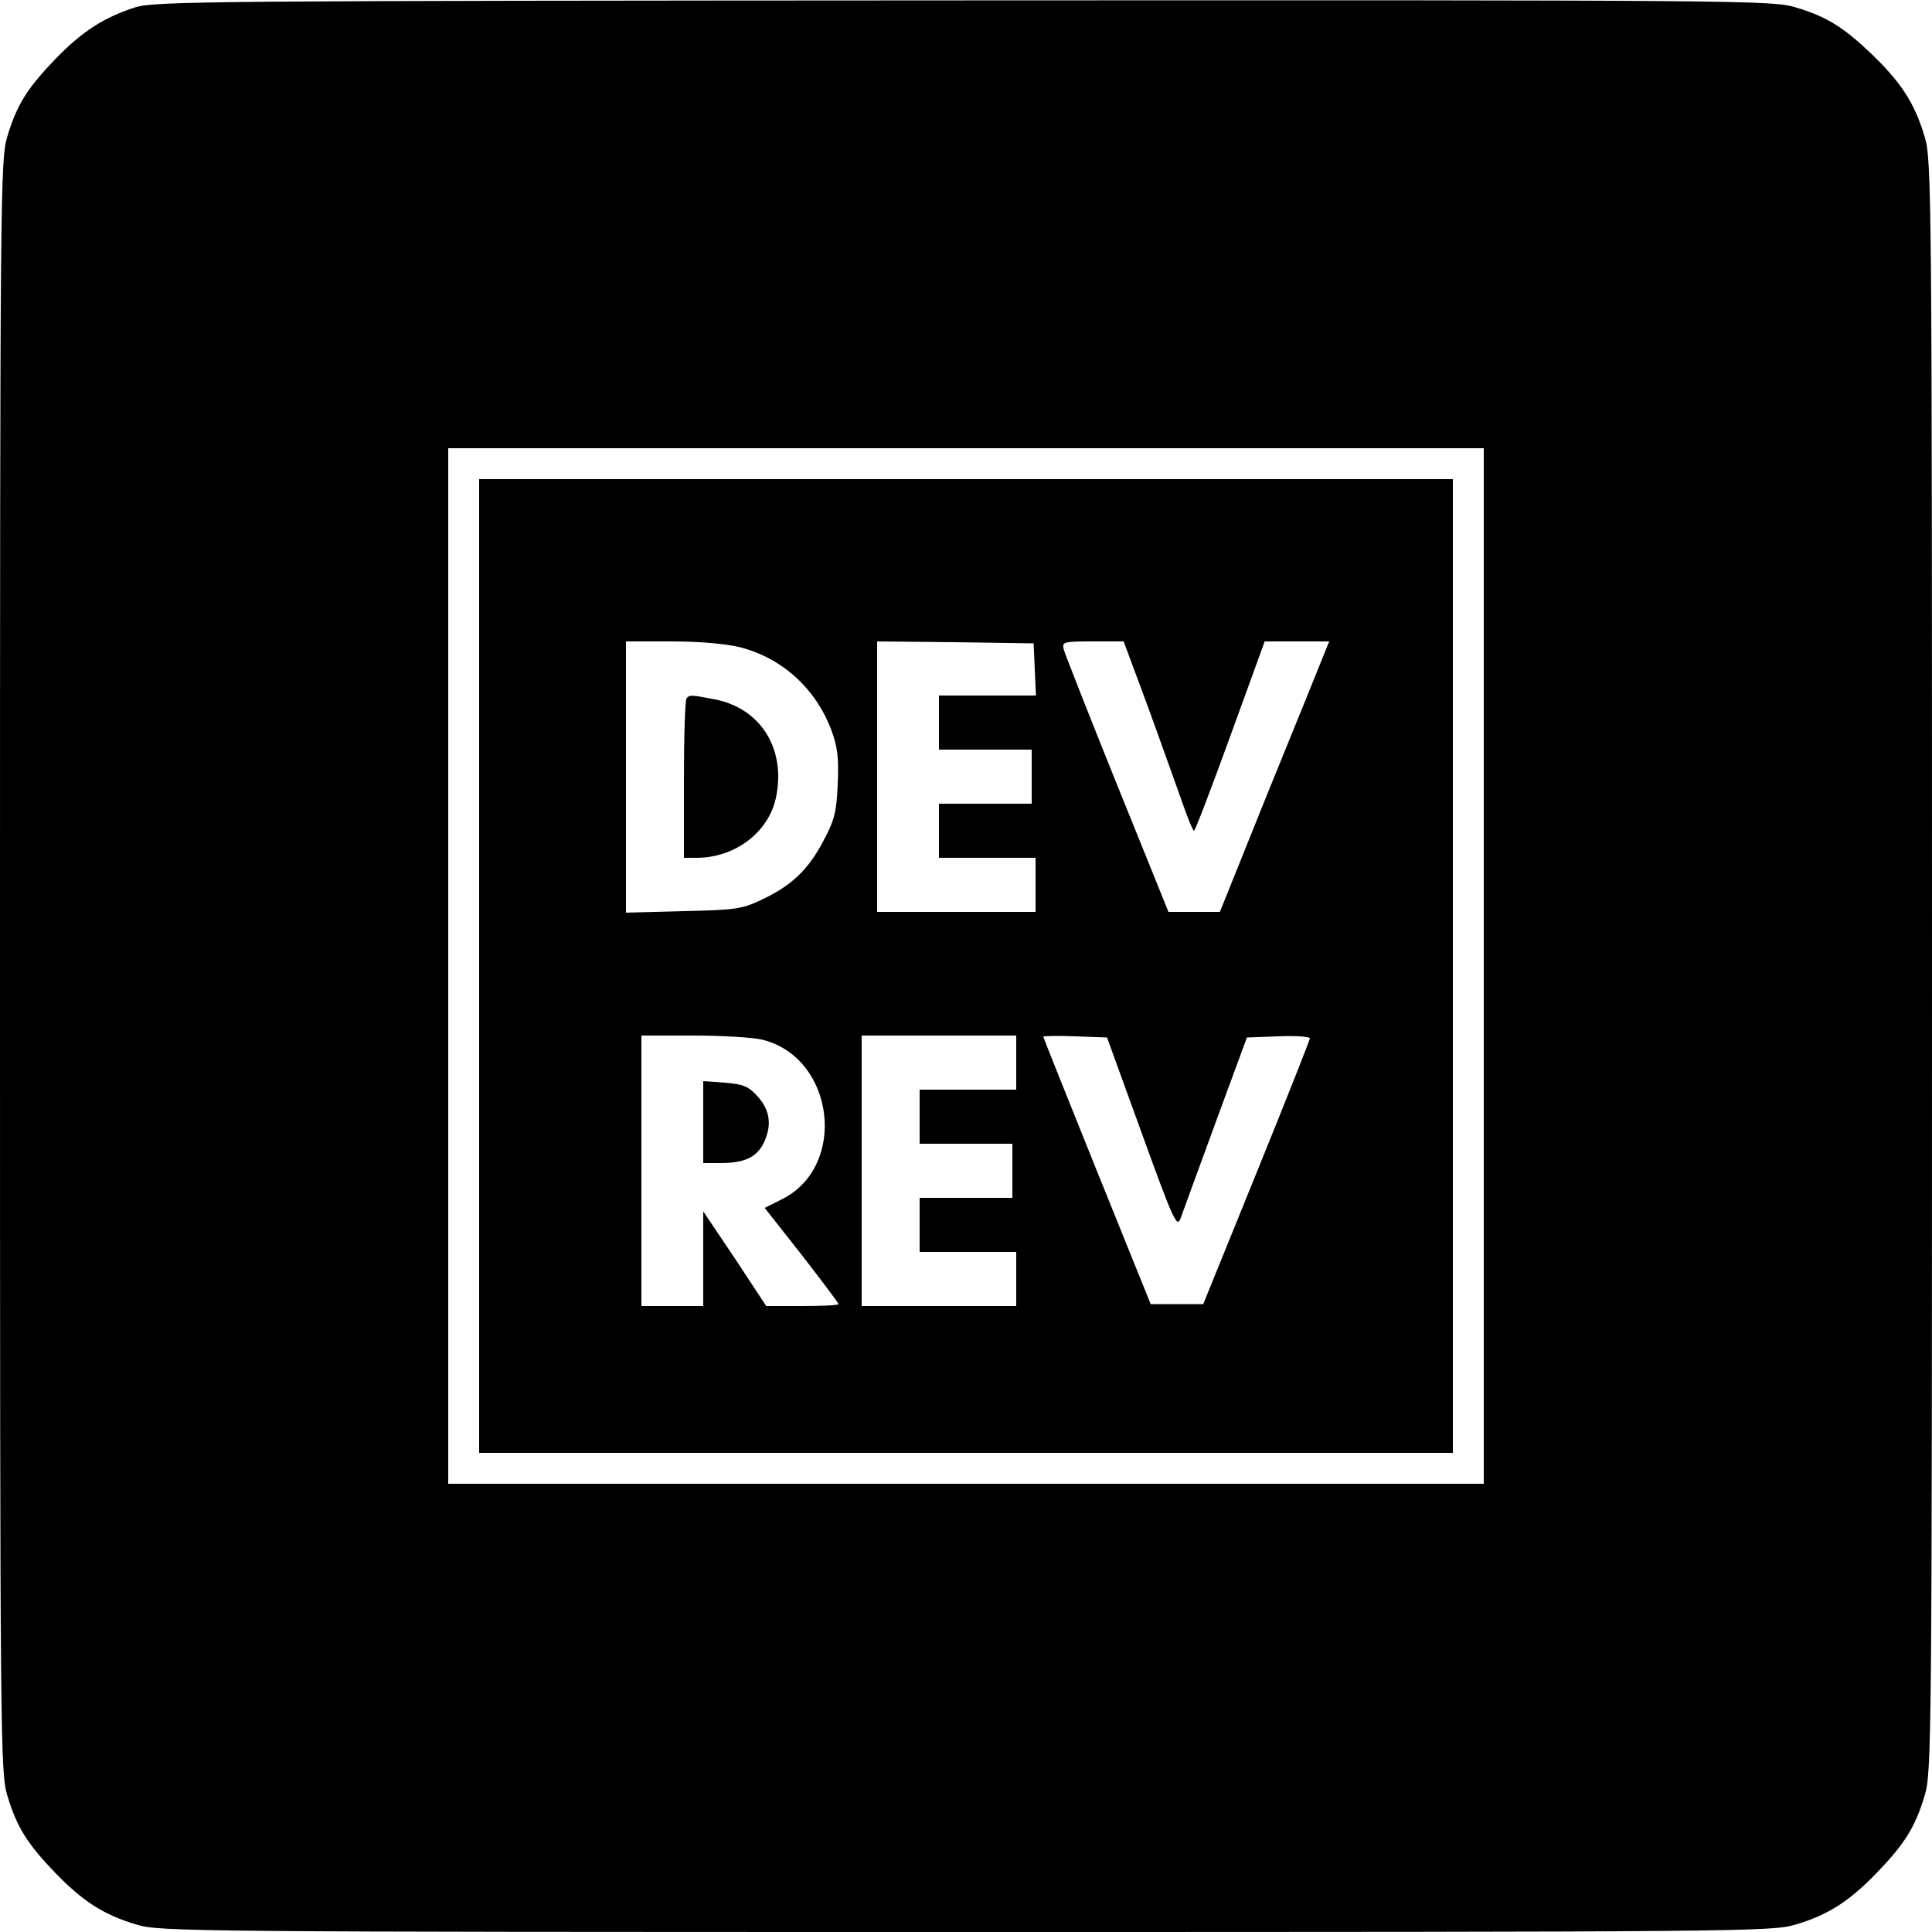 <?xml version="1.0" standalone="no"?>
<!DOCTYPE svg PUBLIC "-//W3C//DTD SVG 20010904//EN"
 "http://www.w3.org/TR/2001/REC-SVG-20010904/DTD/svg10.dtd">
<svg version="1.0" xmlns="http://www.w3.org/2000/svg"
 width="500pt" height="500pt" viewBox="0 0 500 500"
 preserveAspectRatio="xMidYMid meet">
<g transform="translate(0,500) scale(0.1,-0.1)"
fill="#000000" stroke="none">
<path d="M350 4981 c-81 -26 -137 -62 -206 -133 -73 -76 -100 -118 -125 -201
-18 -60 -19 -131 -19 -2147 0 -2016 1 -2087 19 -2147 25 -83 52 -125 125 -201
71 -73 125 -108 210 -133 58 -18 147 -19 2146 -19 1999 0 2088 1 2146 19 85
25 139 60 210 133 73 76 100 118 125 201 18 60 19 131 19 2147 0 1999 -1 2088
-19 2146 -25 85 -60 139 -133 210 -76 73 -118 100 -201 125 -60 18 -129 19
-2152 18 -1959 -1 -2093 -2 -2145 -18z m3490 -2481 l0 -1340 -1340 0 -1340 0
0 1340 0 1340 1340 0 1340 0 0 -1340z"/>
<path d="M1240 2500 l0 -1260 1260 0 1260 0 0 1260 0 1260 -1260 0 -1260 0 0
-1260z m675 825 c109 -28 195 -106 236 -213 17 -46 20 -73 17 -142 -3 -73 -9
-94 -38 -148 -39 -74 -83 -115 -160 -151 -50 -24 -69 -26 -202 -29 l-148 -4 0
351 0 351 118 0 c73 0 140 -6 177 -15z m763 -57 l3 -68 -126 0 -125 0 0 -70 0
-70 120 0 120 0 0 -70 0 -70 -120 0 -120 0 0 -70 0 -70 125 0 125 0 0 -70 0
-70 -205 0 -205 0 0 350 0 350 203 -2 202 -3 3 -67z m292 -95 c34 -93 73 -203
88 -245 15 -43 29 -78 32 -78 3 0 45 110 94 245 l89 245 84 0 83 0 -13 -32
c-7 -18 -71 -176 -142 -350 l-128 -318 -66 0 -67 0 -133 329 c-73 181 -135
339 -138 350 -5 20 -1 21 75 21 l80 0 62 -167z m-996 -864 c186 -47 220 -326
51 -412 l-46 -23 96 -122 c52 -67 95 -124 95 -127 0 -3 -42 -5 -94 -5 l-93 0
-81 123 -82 122 0 -122 0 -123 -80 0 -80 0 0 350 0 350 136 0 c74 0 155 -5
178 -11z m656 -59 l0 -70 -125 0 -125 0 0 -70 0 -70 120 0 120 0 0 -70 0 -70
-120 0 -120 0 0 -70 0 -70 125 0 125 0 0 -70 0 -70 -200 0 -200 0 0 350 0 350
200 0 200 0 0 -70z m325 -183 c81 -224 91 -245 100 -221 6 16 46 127 91 249
l81 220 82 3 c44 2 81 -1 81 -5 0 -4 -62 -161 -138 -348 l-138 -340 -68 0 -68
0 -139 344 c-76 189 -139 346 -139 348 0 2 37 3 83 1 l82 -3 90 -248z"/>
<path d="M1777 3193 c-4 -3 -7 -98 -7 -210 l0 -203 33 0 c99 0 186 66 205 155
27 126 -39 232 -158 255 -62 12 -65 12 -73 3z"/>
<path d="M1820 2096 l0 -106 44 0 c61 0 92 14 111 49 23 46 19 86 -13 122 -24
27 -37 33 -85 37 l-57 4 0 -106z"/>
</g>
</svg>
